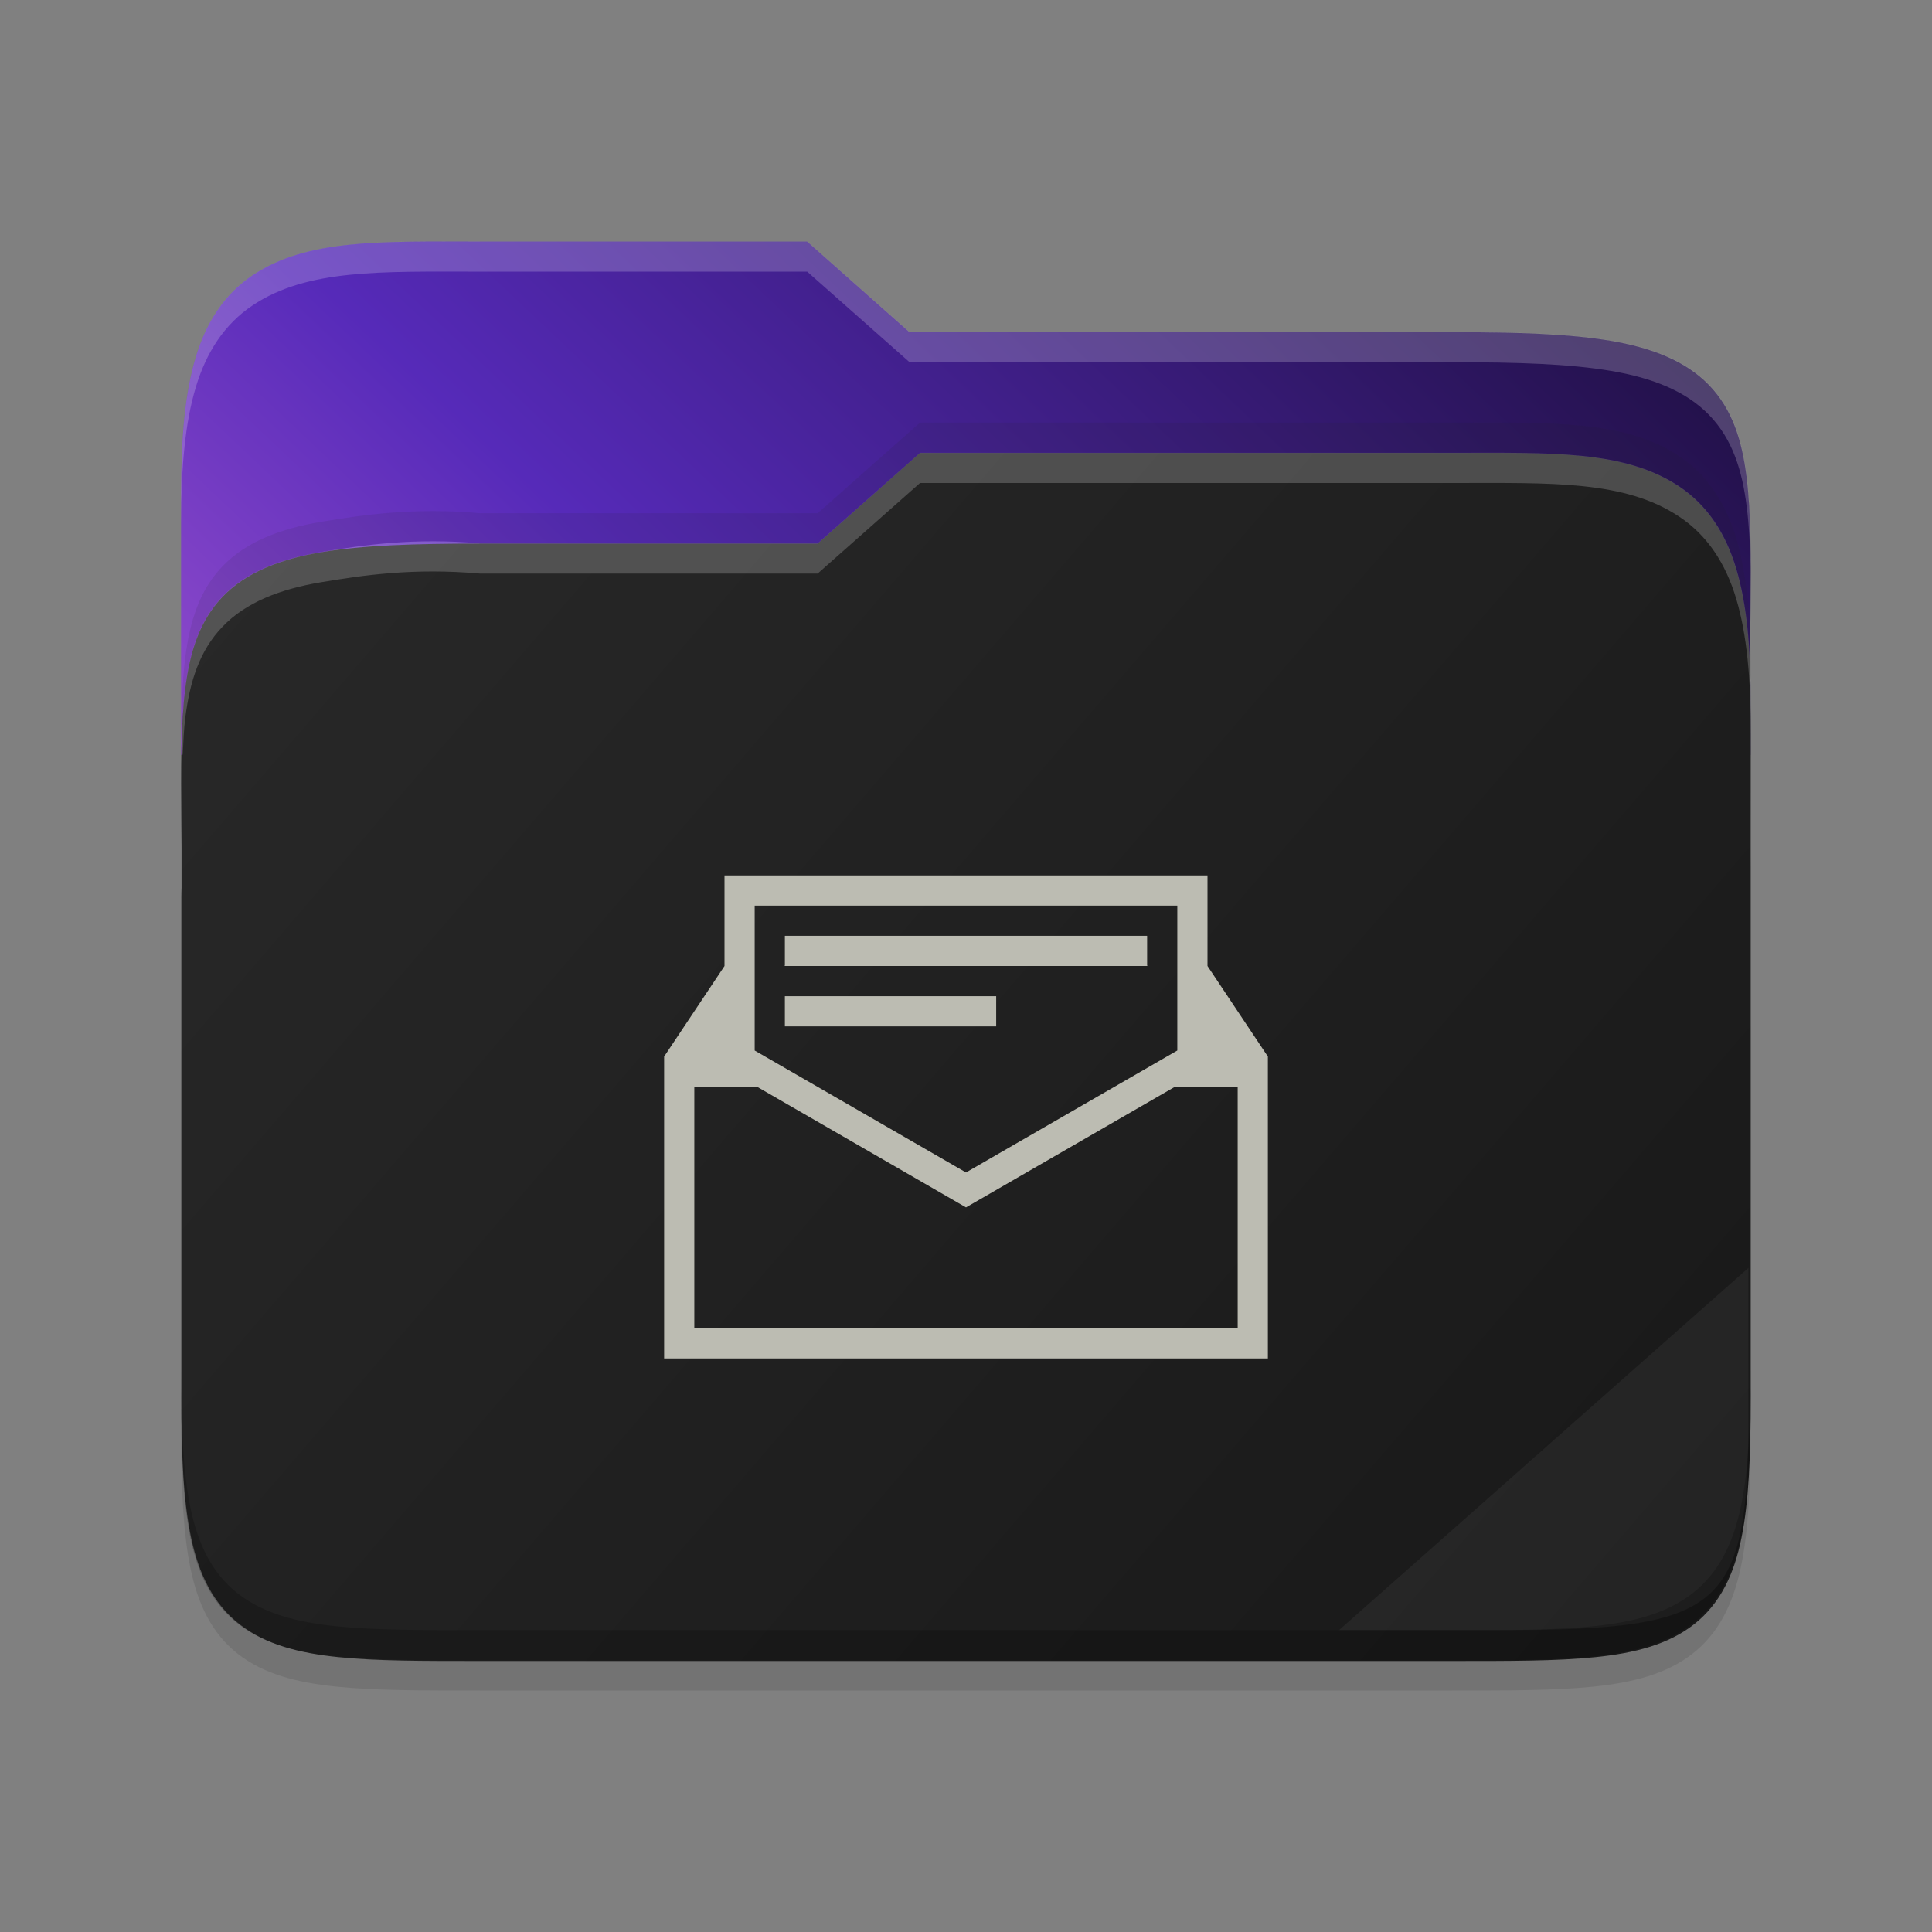 <svg xmlns="http://www.w3.org/2000/svg" xmlns:xlink="http://www.w3.org/1999/xlink" height="64" width="64">
    <rect width="100%" height="100%" fill="#808080" stroke="none"/>
    <defs>
        <linearGradient y2="105" x2="367" y1="70" x1="321" gradientTransform="matrix(1.227 0 0 1.138 -386.403 -61.437)" gradientUnits="userSpaceOnUse" id="d" xlink:href="#a"/>
        <linearGradient id="a">
       <stop offset="0" stop-color="#282828"/>
            <stop offset="1" stop-color="#181818"/>
        </linearGradient>
        <linearGradient y2="63" x2="367" y1="106" x1="321" gradientTransform="matrix(1.227 0 0 1.138 -386.403 -67.127)" gradientUnits="userSpaceOnUse" id="c" xlink:href="#b"/>
        <linearGradient id="b">
            <stop offset="0"  stop-color="#de78e5"/>
            <stop offset=".5" stop-color="#562ab9"/>
            <stop offset="1"  stop-color="#1b0d39"/>
        </linearGradient>
    </defs>
    <g stroke-width="1.112" color="#000">
        <path d="M15.888 14c-3.278 0-5.71-.095-7.524 1.12-.92.614-1.53 1.541-1.88 2.716C6.134 19.006 6 20.45 6 22.324V47.27c0 1.952.06 3.44.302 4.644.244 1.206.704 2.185 1.568 2.865.862.68 1.981.96 3.272 1.092 1.289.132 2.821.129 4.746.129h32.217c1.888 0 3.402.002 4.684-.129 1.284-.132 2.403-.411 3.272-1.086.871-.676 1.348-1.653 1.605-2.861.256-1.206.325-2.7.325-4.654V28.73c0-.258-.014-.426-.016-.605v-.012l.016-1.875c.014-1.81.021-3.25-.13-4.455-.152-1.204-.472-2.23-1.24-3.027-.77-.8-1.892-1.24-3.266-1.47-1.37-.23-3.057-.286-5.252-.286H30.129l-3.391-3z" style="line-height:normal;font-variant-ligatures:normal;font-variant-position:normal;font-variant-caps:normal;font-variant-numeric:normal;font-variant-alternates:normal;font-feature-settings:normal;text-indent:0;text-align:start;text-decoration-line:none;text-decoration-style:solid;text-decoration-color:#000;text-transform:none;text-orientation:mixed;white-space:normal;shape-padding:0;isolation:auto;mix-blend-mode:normal;solid-color:#000;solid-opacity:1;marker:none" font-weight="400" font-family="sans-serif" overflow="visible" opacity=".1"/>
        <path d="M18.307 4.576c-3.559 0-6.198-.108-8.168 1.274-.998.7-1.66 1.755-2.042 3.092-.38 1.332-.525 2.975-.525 5.109v9.874H64.02v-2.583c0-.294-.015-.485-.018-.69v-.013l.018-2.134c.016-2.06.023-3.7-.142-5.07-.164-1.37-.51-2.539-1.344-3.446-.837-.91-2.055-1.411-3.547-1.674-1.488-.261-3.319-.324-5.702-.324H33.77l-3.68-3.415z" style="line-height:normal;font-variant-ligatures:normal;font-variant-position:normal;font-variant-caps:normal;font-variant-numeric:normal;font-variant-alternates:normal;font-feature-settings:normal;text-indent:0;text-align:start;text-decoration-line:none;text-decoration-style:solid;text-decoration-color:#000;text-transform:none;text-orientation:mixed;white-space:normal;shape-padding:0;isolation:auto;mix-blend-mode:normal;solid-color:#000;solid-opacity:1;marker:none" font-weight="400" font-family="sans-serif" overflow="visible" fill="url(#c)" transform="matrix(.921 0 0 .879 -.975 3.98)"/>
        <path d="M30.796 20l-3.394 3H15.888c-7.7 0-8.758 0-8.758 7.73v1C7.13 24 8.187 24 15.888 24h11.514l3.394-3h17.309c7.555 0 8.757 0 8.757 7.73v-1c0-7.73-1.202-7.73-8.757-7.73z" style="marker:none" overflow="visible" opacity=".3" fill="#fff"/>
        <path style="line-height:normal;font-variant-ligatures:normal;font-variant-position:normal;font-variant-caps:normal;font-variant-numeric:normal;font-variant-alternates:normal;font-feature-settings:normal;text-indent:0;text-align:start;text-decoration-line:none;text-decoration-style:solid;text-decoration-color:#000;text-transform:none;text-orientation:mixed;white-space:normal;shape-padding:0;isolation:auto;mix-blend-mode:normal;solid-color:#000;solid-opacity:1;marker:none" d="M53.292 12.543c3.56 0 6.198-.108 8.168 1.274.998.7 1.661 1.755 2.042 3.092.38 1.332.525 2.975.525 5.108v26.116c0 2.222-.065 3.917-.329 5.286-.264 1.372-.763 2.486-1.701 3.261-.936.773-2.151 1.093-3.552 1.243-1.4.15-3.063.146-5.153.146H18.315c-2.05 0-3.694.003-5.086-.146-1.393-.15-2.608-.468-3.551-1.236-.946-.77-1.464-1.882-1.743-3.257-.278-1.372-.352-3.072-.352-5.297V29.309c0-.294.015-.485.017-.69v-.013l-.017-2.134c-.016-2.06-.023-3.7.141-5.07.165-1.371.512-2.539 1.345-3.446.837-.91 2.055-1.412 3.547-1.674 1.488-.261 3.321-.324 5.702-.324h12.15l3.682-3.415z" font-weight="400" font-family="sans-serif" overflow="visible" fill="url(#d)" transform="matrix(.921 0 0 .879 -.975 3.98)"/>
        <path style="marker:none" d="M57.92 42L44.357 54h5.299c7.496 0 8.264-.68 8.264-7.298z" overflow="visible" opacity=".05" fill="#fff"/>
        <path d="M6 45.27v1c0 1.952.06 3.44.302 4.644.244 1.206.704 2.185 1.568 2.865.862.68 1.981.96 3.272 1.092 1.289.132 2.821.129 4.746.129h32.217c1.888 0 3.402.002 4.684-.129 1.284-.132 2.403-.411 3.272-1.086.871-.676 1.348-1.653 1.605-2.861.256-1.206.325-2.7.325-4.654v-1c0 1.955-.07 3.448-.325 4.654-.257 1.208-.734 2.185-1.605 2.861-.87.675-1.988.954-3.272 1.086-1.282.131-2.796.129-4.684.129H15.888c-1.925 0-3.457.003-4.746-.129-1.291-.132-2.41-.413-3.272-1.092-.864-.68-1.324-1.66-1.568-2.865C6.06 48.711 6 47.222 6 45.27z" style="line-height:normal;font-variant-ligatures:normal;font-variant-position:normal;font-variant-caps:normal;font-variant-numeric:normal;font-variant-alternates:normal;font-feature-settings:normal;text-indent:0;text-align:start;text-decoration-line:none;text-decoration-style:solid;text-decoration-color:#000;text-transform:none;text-orientation:mixed;white-space:normal;shape-padding:0;isolation:auto;mix-blend-mode:normal;solid-color:#000;solid-opacity:1;marker:none" font-weight="400" font-family="sans-serif" overflow="visible" opacity=".2"/>
        <path d="M30.478 15l-3.391 3H15.894c-2.183-.195-3.881.056-5.251.285-1.375.23-2.497.67-3.268 1.47-.767.798-1.087 1.824-1.238 3.028-.083.655-.115 1.4-.128 2.217h.044c.02-.423.038-.85.084-1.217.151-1.204.47-2.23 1.238-3.027.77-.8 1.893-1.24 3.267-1.47 1.37-.23 3.068-.481 5.252-.286h11.192l3.391-3h17.634c3.279 0 5.71-.095 7.524 1.12.92.614 1.53 1.541 1.88 2.716.35 1.17.484 2.614.484 4.488v-1c0-1.874-.134-3.318-.483-4.488-.351-1.175-.962-2.102-1.881-2.717C53.82 14.905 51.39 15 48.11 15z" style="line-height:normal;font-variant-ligatures:normal;font-variant-position:normal;font-variant-caps:normal;font-variant-numeric:normal;font-variant-alternates:normal;font-feature-settings:normal;text-indent:0;text-align:start;text-decoration-line:none;text-decoration-style:solid;text-decoration-color:#000;text-transform:none;text-orientation:mixed;white-space:normal;shape-padding:0;isolation:auto;mix-blend-mode:normal;solid-color:#000;solid-opacity:1;marker:none" font-weight="400" font-family="sans-serif" overflow="visible" opacity=".2" fill="#fff"/>
        <path style="line-height:normal;font-variant-ligatures:normal;font-variant-position:normal;font-variant-caps:normal;font-variant-numeric:normal;font-variant-alternates:normal;font-feature-settings:normal;text-indent:0;text-align:start;text-decoration-line:none;text-decoration-style:solid;text-decoration-color:#000;text-transform:none;text-orientation:mixed;white-space:normal;shape-padding:0;isolation:auto;mix-blend-mode:normal;solid-color:#000;solid-opacity:1;marker:none" d="M30.478 14l-3.391 3H15.894c-2.183-.195-3.881.056-5.251.285-1.375.23-2.497.67-3.268 1.47-.767.798-1.087 1.824-1.238 3.028-.083.655-.115 1.4-.128 2.217h.044c.02-.423.038-.85.084-1.217.151-1.204.47-2.23 1.238-3.027.77-.8 1.893-1.24 3.267-1.47 1.37-.23 3.068-.481 5.252-.286h11.192l3.391-3h17.634c3.279 0 5.71-.095 7.524 1.12.92.614 1.53 1.541 1.88 2.716.35 1.17.484 2.614.484 4.488v-1c0-1.874-.134-3.318-.483-4.488-.351-1.175-.962-2.102-1.881-2.717C53.82 13.905 51.39 14 48.11 14z" font-weight="400" font-family="sans-serif" overflow="visible" opacity=".1" fill="#222"/>
        <path d="M15.888 8c-3.278 0-5.71-.095-7.524 1.119-.92.615-1.53 1.542-1.88 2.716C6.134 13.005 6 14.45 6 16.324v1c0-1.875.134-3.319.484-4.489.35-1.174.96-2.101 1.88-2.716 1.815-1.214 4.246-1.12 7.524-1.12H26.74l3.391 3h17.974c2.195 0 3.881.056 5.252.286 1.374.23 2.496.67 3.267 1.47.768.797 1.087 1.824 1.238 3.028.076.602.113 1.263.129 2 0-1.128-.022-2.153-.129-3-.151-1.204-.47-2.23-1.238-3.028-.77-.8-1.893-1.24-3.267-1.47-1.37-.23-3.057-.285-5.252-.285H30.131l-3.39-3zm42.096 14.367l-.011.746v.012c0 .179.015.347.015.605v-1c0-.155 0-.251-.01-.363z" style="line-height:normal;font-variant-ligatures:normal;font-variant-position:normal;font-variant-caps:normal;font-variant-numeric:normal;font-variant-alternates:normal;font-feature-settings:normal;text-indent:0;text-align:start;text-decoration-line:none;text-decoration-style:solid;text-decoration-color:#000;text-transform:none;text-orientation:mixed;white-space:normal;shape-padding:0;isolation:auto;mix-blend-mode:normal;solid-color:#000;solid-opacity:1;marker:none" font-weight="400" font-family="sans-serif" overflow="visible" opacity=".2" fill="#fff"/>
    </g>
       <g transform="translate(21 26)">
            <path d="M3 3v3L1 9v10h20V9l-2-3V3H3zm1 1h14v4.799l-7 4.04L4 8.8V4zm1 1v.986L4.986 6h12.028L17 5.986V5H5zm0 2v1h7V7H5zm-3 3h2.078L11 13.996 17.922 10H20v8H2v-8z" fill="#bcbcb2" color="#bcbcb2"/>

    </g>

</svg>
